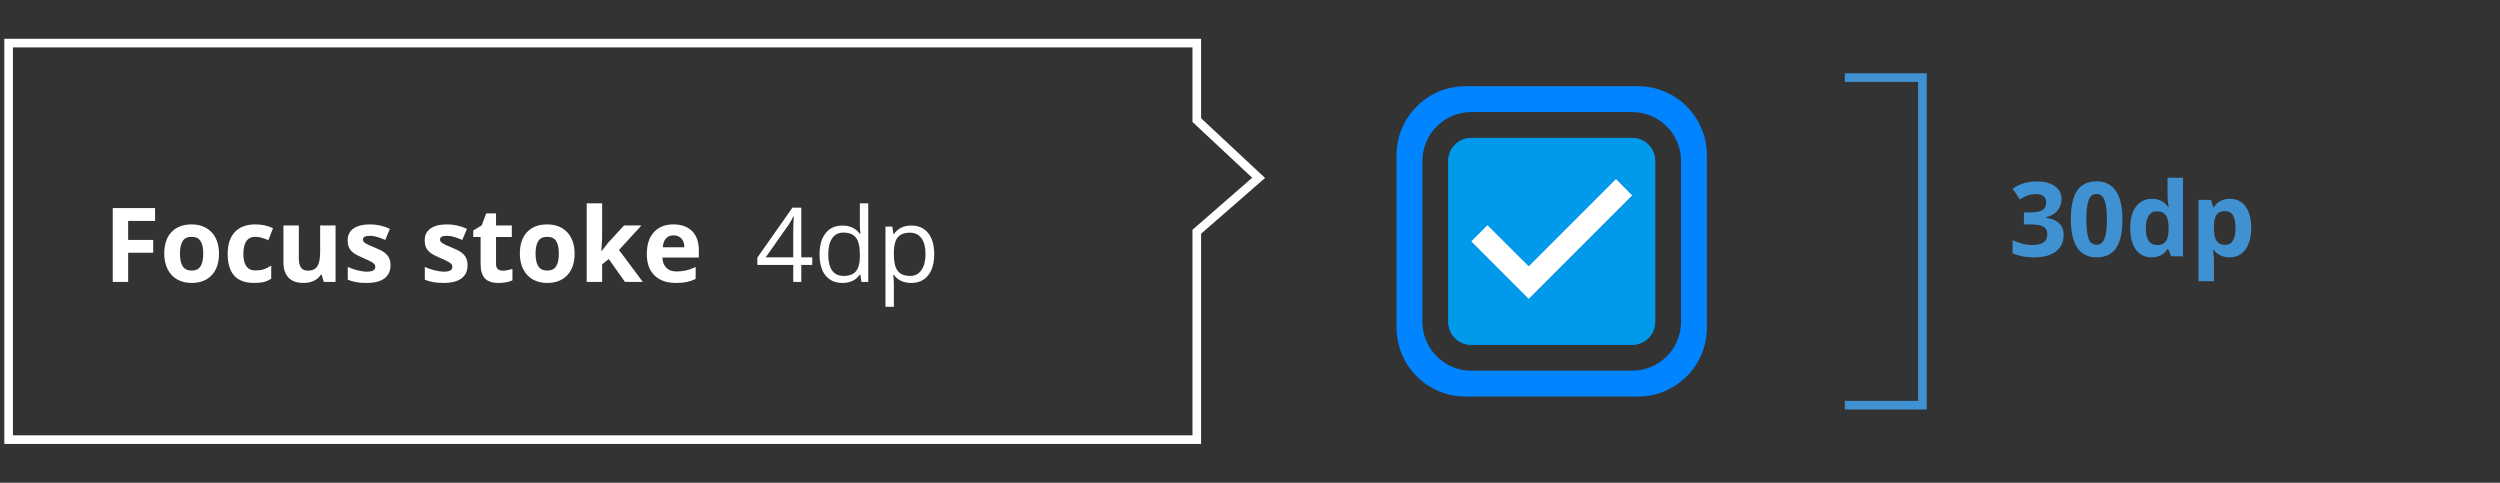 <svg width="290" height="56" viewBox="0 0 290 56" fill="none" xmlns="http://www.w3.org/2000/svg">
<rect x="0" y="0" width="290" height="56" fill="#333333" stroke="none"/>
<path d="M14.865 32.704H13.078V24.137H17.988V25.625H14.865V27.834H17.771V29.317H14.865V32.704ZM20.875 29.416C20.875 30.065 20.981 30.555 21.192 30.887C21.407 31.219 21.754 31.385 22.235 31.385C22.711 31.385 23.053 31.221 23.26 30.893C23.471 30.561 23.576 30.069 23.576 29.416C23.576 28.768 23.471 28.282 23.26 27.957C23.049 27.633 22.703 27.471 22.223 27.471C21.746 27.471 21.403 27.633 21.192 27.957C20.981 28.278 20.875 28.764 20.875 29.416ZM25.405 29.416C25.405 30.483 25.123 31.317 24.561 31.919C23.998 32.52 23.215 32.821 22.211 32.821C21.582 32.821 21.028 32.684 20.547 32.411C20.067 32.133 19.698 31.737 19.44 31.221C19.182 30.706 19.053 30.104 19.053 29.416C19.053 28.346 19.332 27.514 19.891 26.92C20.45 26.327 21.235 26.03 22.246 26.03C22.875 26.03 23.43 26.166 23.91 26.44C24.391 26.713 24.76 27.106 25.018 27.618C25.276 28.129 25.405 28.729 25.405 29.416ZM29.469 32.821C27.43 32.821 26.411 31.702 26.411 29.463C26.411 28.35 26.688 27.5 27.243 26.915C27.797 26.325 28.592 26.03 29.628 26.03C30.385 26.03 31.065 26.178 31.666 26.475L31.139 27.858C30.858 27.745 30.596 27.653 30.354 27.582C30.112 27.508 29.87 27.471 29.628 27.471C28.698 27.471 28.233 28.131 28.233 29.452C28.233 30.733 28.698 31.373 29.628 31.373C29.971 31.373 30.29 31.329 30.583 31.239C30.875 31.145 31.169 31 31.462 30.805V32.334C31.172 32.518 30.879 32.645 30.583 32.715C30.29 32.786 29.919 32.821 29.469 32.821ZM37.553 32.704L37.313 31.866H37.219C37.028 32.17 36.757 32.407 36.405 32.575C36.053 32.739 35.653 32.821 35.204 32.821C34.434 32.821 33.854 32.616 33.464 32.206C33.073 31.791 32.878 31.198 32.878 30.424V26.153H34.665V29.979C34.665 30.452 34.749 30.807 34.917 31.045C35.085 31.28 35.352 31.397 35.719 31.397C36.219 31.397 36.581 31.231 36.803 30.899C37.026 30.563 37.138 30.008 37.138 29.235V26.153H38.925V32.704H37.553ZM45.298 30.758C45.298 31.43 45.064 31.942 44.595 32.294C44.13 32.645 43.433 32.821 42.503 32.821C42.026 32.821 41.62 32.788 41.284 32.721C40.948 32.659 40.634 32.565 40.341 32.44V30.963C40.673 31.12 41.046 31.25 41.46 31.356C41.878 31.461 42.245 31.514 42.562 31.514C43.21 31.514 43.534 31.327 43.534 30.952C43.534 30.811 43.491 30.698 43.405 30.612C43.319 30.522 43.171 30.422 42.96 30.313C42.749 30.2 42.468 30.069 42.116 29.92C41.612 29.709 41.241 29.514 41.003 29.334C40.769 29.155 40.597 28.95 40.487 28.719C40.382 28.485 40.329 28.198 40.329 27.858C40.329 27.276 40.554 26.827 41.003 26.51C41.456 26.19 42.097 26.03 42.925 26.03C43.714 26.03 44.481 26.202 45.228 26.545L44.689 27.834C44.36 27.694 44.054 27.579 43.769 27.489C43.483 27.399 43.193 27.354 42.896 27.354C42.368 27.354 42.105 27.497 42.105 27.782C42.105 27.942 42.189 28.081 42.356 28.198C42.528 28.315 42.901 28.489 43.476 28.719C43.987 28.926 44.362 29.12 44.601 29.299C44.839 29.479 45.015 29.686 45.128 29.92C45.241 30.155 45.298 30.434 45.298 30.758ZM54.236 30.758C54.236 31.43 54.002 31.942 53.533 32.294C53.068 32.645 52.371 32.821 51.441 32.821C50.965 32.821 50.558 32.788 50.222 32.721C49.886 32.659 49.572 32.565 49.279 32.44V30.963C49.611 31.12 49.984 31.25 50.398 31.356C50.816 31.461 51.183 31.514 51.5 31.514C52.148 31.514 52.472 31.327 52.472 30.952C52.472 30.811 52.429 30.698 52.343 30.612C52.258 30.522 52.109 30.422 51.898 30.313C51.687 30.2 51.406 30.069 51.054 29.92C50.55 29.709 50.179 29.514 49.941 29.334C49.707 29.155 49.535 28.95 49.425 28.719C49.32 28.485 49.267 28.198 49.267 27.858C49.267 27.276 49.492 26.827 49.941 26.51C50.394 26.19 51.035 26.03 51.863 26.03C52.652 26.03 53.42 26.202 54.166 26.545L53.627 27.834C53.298 27.694 52.992 27.579 52.707 27.489C52.422 27.399 52.13 27.354 51.834 27.354C51.306 27.354 51.043 27.497 51.043 27.782C51.043 27.942 51.127 28.081 51.295 28.198C51.466 28.315 51.84 28.489 52.414 28.719C52.925 28.926 53.3 29.12 53.539 29.299C53.777 29.479 53.953 29.686 54.066 29.92C54.179 30.155 54.236 30.434 54.236 30.758ZM58.318 31.397C58.631 31.397 59.006 31.329 59.443 31.192V32.522C58.998 32.721 58.451 32.821 57.803 32.821C57.088 32.821 56.566 32.641 56.238 32.282C55.914 31.919 55.752 31.375 55.752 30.653V27.495H54.896V26.739L55.881 26.141L56.396 24.758H57.539V26.153H59.373V27.495H57.539V30.653C57.539 30.907 57.609 31.094 57.75 31.215C57.894 31.336 58.084 31.397 58.318 31.397ZM62.125 29.416C62.125 30.065 62.231 30.555 62.442 30.887C62.656 31.219 63.004 31.385 63.484 31.385C63.961 31.385 64.303 31.221 64.51 30.893C64.721 30.561 64.826 30.069 64.826 29.416C64.826 28.768 64.721 28.282 64.51 27.957C64.299 27.633 63.953 27.471 63.473 27.471C62.996 27.471 62.653 27.633 62.442 27.957C62.231 28.278 62.125 28.764 62.125 29.416ZM66.654 29.416C66.654 30.483 66.373 31.317 65.811 31.919C65.248 32.52 64.465 32.821 63.461 32.821C62.832 32.821 62.278 32.684 61.797 32.411C61.317 32.133 60.947 31.737 60.69 31.221C60.432 30.706 60.303 30.104 60.303 29.416C60.303 28.346 60.582 27.514 61.141 26.92C61.699 26.327 62.484 26.03 63.496 26.03C64.125 26.03 64.68 26.166 65.16 26.44C65.641 26.713 66.01 27.106 66.268 27.618C66.526 28.129 66.654 28.729 66.654 29.416ZM69.776 29.141L70.555 28.145L72.389 26.153H74.405L71.803 28.995L74.563 32.704H72.5L70.614 30.049L69.846 30.665V32.704H68.059V23.586H69.846V27.653L69.752 29.141H69.776ZM78.141 27.301C77.762 27.301 77.466 27.422 77.251 27.665C77.036 27.903 76.913 28.243 76.882 28.684H79.389C79.382 28.243 79.266 27.903 79.044 27.665C78.821 27.422 78.52 27.301 78.141 27.301ZM78.393 32.821C77.339 32.821 76.514 32.53 75.921 31.948C75.327 31.366 75.03 30.541 75.03 29.475C75.03 28.377 75.303 27.53 75.85 26.932C76.401 26.331 77.161 26.03 78.13 26.03C79.055 26.03 79.776 26.294 80.292 26.821C80.807 27.348 81.065 28.077 81.065 29.006V29.873H76.841C76.86 30.381 77.01 30.778 77.292 31.063C77.573 31.348 77.968 31.491 78.475 31.491C78.87 31.491 79.243 31.45 79.594 31.368C79.946 31.286 80.313 31.155 80.696 30.975V32.358C80.383 32.514 80.049 32.629 79.694 32.704C79.339 32.782 78.905 32.821 78.393 32.821ZM94.22 30.735H92.949V32.704H92.017V30.735H87.851V29.885L91.918 24.09H92.949V29.85H94.22V30.735ZM92.017 29.85V27.002C92.017 26.444 92.037 25.813 92.076 25.11H92.029C91.841 25.485 91.666 25.795 91.501 26.041L88.824 29.85H92.017ZM99.797 31.842H99.744C99.295 32.495 98.623 32.821 97.728 32.821C96.888 32.821 96.234 32.534 95.765 31.959C95.301 31.385 95.068 30.569 95.068 29.51C95.068 28.452 95.302 27.629 95.771 27.044C96.24 26.457 96.892 26.165 97.728 26.165C98.599 26.165 99.267 26.481 99.732 27.114H99.808L99.767 26.651L99.744 26.2V23.586H100.717V32.704H99.926L99.797 31.842ZM97.851 32.006C98.515 32.006 98.996 31.827 99.293 31.467C99.594 31.104 99.744 30.52 99.744 29.715V29.51C99.744 28.6 99.592 27.952 99.287 27.565C98.986 27.174 98.504 26.979 97.84 26.979C97.269 26.979 96.832 27.202 96.527 27.647C96.226 28.088 96.076 28.713 96.076 29.522C96.076 30.342 96.226 30.961 96.527 31.379C96.828 31.797 97.269 32.006 97.851 32.006ZM105.701 32.821C105.283 32.821 104.9 32.745 104.553 32.592C104.209 32.436 103.92 32.198 103.686 31.877H103.615C103.662 32.252 103.686 32.608 103.686 32.944V35.586H102.713V26.282H103.504L103.639 27.161H103.686C103.936 26.809 104.227 26.555 104.559 26.399C104.891 26.243 105.272 26.165 105.701 26.165C106.553 26.165 107.209 26.456 107.67 27.038C108.135 27.62 108.367 28.436 108.367 29.487C108.367 30.541 108.131 31.362 107.658 31.948C107.19 32.53 106.537 32.821 105.701 32.821ZM105.561 26.991C104.904 26.991 104.43 27.172 104.137 27.536C103.844 27.899 103.693 28.477 103.686 29.27V29.487C103.686 30.389 103.836 31.036 104.137 31.426C104.438 31.813 104.92 32.006 105.584 32.006C106.139 32.006 106.572 31.782 106.885 31.332C107.201 30.883 107.359 30.264 107.359 29.475C107.359 28.674 107.201 28.061 106.885 27.635C106.572 27.206 106.131 26.991 105.561 26.991Z" fill="#fff"/>
<path d="M1 51V5H138.827V13.932L146 20.631L138.827 26.884V51H1Z" stroke="#fff"/>
<g clip-path="url(#clip0_7256_85278)">
<path fill-rule="evenodd" clip-rule="evenodd" d="M170 10C165.582 10 162 13.582 162 18V38C162 42.418 165.582 46 170 46H190C194.418 46 198 42.418 198 38V18C198 13.582 194.418 10 190 10H170ZM189.333 13H170.667C167.52 13 165 15.553 165 18.667V37.333C165 40.447 167.52 43 170.667 43H189.333C192.48 43 195 40.447 195 37.333V18.667C195 15.553 192.48 13 189.333 13ZM170.667 16H189.333C190.813 16 192 17.2 192 18.667V37.333C192 38.8 190.813 40 189.333 40H170.667C169.187 40 168 38.8 168 37.333V18.667C168 17.2 169.187 16 170.667 16Z" fill="#0084FF"/>
<path fill-rule="evenodd" clip-rule="evenodd" d="M170.667 16H189.333C190.813 16 192 17.2 192 18.667V37.333C192 38.8 190.813 40 189.333 40H170.667C169.187 40 168 38.8 168 37.333V18.667C168 17.2 169.187 16 170.667 16ZM170.667 28L177.333 34.667L189.333 22.667L187.453 20.773L177.333 30.893L172.547 26.12L170.667 28Z" fill="#019AEB"/>
<path fill-rule="evenodd" clip-rule="evenodd" d="M170.667 28L177.333 34.667L189.333 22.667L187.453 20.773L177.333 30.893L172.547 26.12L170.667 28Z" fill="#fff"/>
</g>
<path d="M214 9H223V47H214" stroke="#4091D2"/>
<path d="M239.135 23.086C239.135 23.621 238.973 24.076 238.648 24.451C238.324 24.826 237.869 25.084 237.283 25.224V25.259C237.975 25.346 238.498 25.556 238.854 25.892C239.209 26.224 239.387 26.674 239.387 27.24C239.387 28.064 239.088 28.707 238.49 29.168C237.893 29.625 237.039 29.853 235.93 29.853C235 29.853 234.176 29.699 233.457 29.39V27.849C233.789 28.017 234.154 28.154 234.553 28.259C234.951 28.365 235.346 28.418 235.736 28.418C236.334 28.418 236.775 28.316 237.061 28.113C237.346 27.91 237.488 27.584 237.488 27.134C237.488 26.732 237.324 26.447 236.996 26.279C236.668 26.111 236.145 26.027 235.426 26.027H234.775V24.638H235.438C236.102 24.638 236.586 24.552 236.891 24.381C237.199 24.205 237.354 23.906 237.354 23.484C237.354 22.836 236.947 22.512 236.135 22.512C235.854 22.512 235.566 22.558 235.273 22.652C234.984 22.746 234.662 22.908 234.307 23.138L233.469 21.89C234.25 21.328 235.182 21.047 236.264 21.047C237.15 21.047 237.85 21.226 238.361 21.586C238.877 21.945 239.135 22.445 239.135 23.086ZM246.205 25.453C246.205 26.949 245.959 28.056 245.467 28.775C244.979 29.494 244.225 29.853 243.205 29.853C242.217 29.853 241.471 29.482 240.967 28.74C240.467 27.998 240.217 26.902 240.217 25.453C240.217 23.941 240.461 22.828 240.949 22.113C241.438 21.394 242.19 21.035 243.205 21.035C244.194 21.035 244.94 21.41 245.444 22.16C245.951 22.91 246.205 24.008 246.205 25.453ZM242.016 25.453C242.016 26.504 242.106 27.258 242.285 27.715C242.469 28.168 242.776 28.394 243.205 28.394C243.627 28.394 243.932 28.164 244.119 27.703C244.307 27.242 244.401 26.492 244.401 25.453C244.401 24.402 244.305 23.648 244.114 23.191C243.926 22.73 243.623 22.5 243.205 22.5C242.78 22.5 242.475 22.73 242.291 23.191C242.108 23.648 242.016 24.402 242.016 25.453ZM249.579 29.853C248.809 29.853 248.204 29.554 247.762 28.957C247.325 28.359 247.106 27.531 247.106 26.472C247.106 25.398 247.329 24.562 247.774 23.965C248.223 23.363 248.84 23.062 249.626 23.062C250.45 23.062 251.079 23.383 251.512 24.023H251.571C251.481 23.535 251.436 23.099 251.436 22.717V20.619H253.229V29.736H251.858L251.512 28.887H251.436C251.03 29.531 250.411 29.853 249.579 29.853ZM250.206 28.429C250.663 28.429 250.997 28.297 251.208 28.031C251.422 27.765 251.54 27.314 251.559 26.677V26.484C251.559 25.781 251.45 25.277 251.231 24.972C251.016 24.668 250.665 24.515 250.176 24.515C249.778 24.515 249.467 24.685 249.245 25.025C249.026 25.361 248.917 25.851 248.917 26.496C248.917 27.14 249.028 27.625 249.251 27.949C249.473 28.269 249.792 28.429 250.206 28.429ZM258.624 29.853C257.854 29.853 257.251 29.574 256.813 29.015H256.72C256.782 29.562 256.813 29.879 256.813 29.965V32.619H255.026V23.185H256.479L256.731 24.035H256.813C257.231 23.387 257.85 23.062 258.671 23.062C259.444 23.062 260.05 23.361 260.487 23.959C260.925 24.556 261.143 25.387 261.143 26.449C261.143 27.148 261.04 27.756 260.833 28.271C260.63 28.787 260.339 29.179 259.96 29.449C259.581 29.718 259.136 29.853 258.624 29.853ZM258.097 24.492C257.655 24.492 257.333 24.629 257.13 24.902C256.927 25.172 256.821 25.619 256.813 26.244V26.437C256.813 27.14 256.917 27.644 257.124 27.949C257.335 28.254 257.667 28.406 258.12 28.406C258.921 28.406 259.321 27.746 259.321 26.425C259.321 25.781 259.222 25.299 259.022 24.978C258.827 24.654 258.518 24.492 258.097 24.492Z" fill="#4091D2"/>
<defs>
<clipPath id="clip0_7256_85278">
<rect width="36" height="36" fill="#fff" transform="translate(162 10)"/>
</clipPath>
</defs>
</svg>
